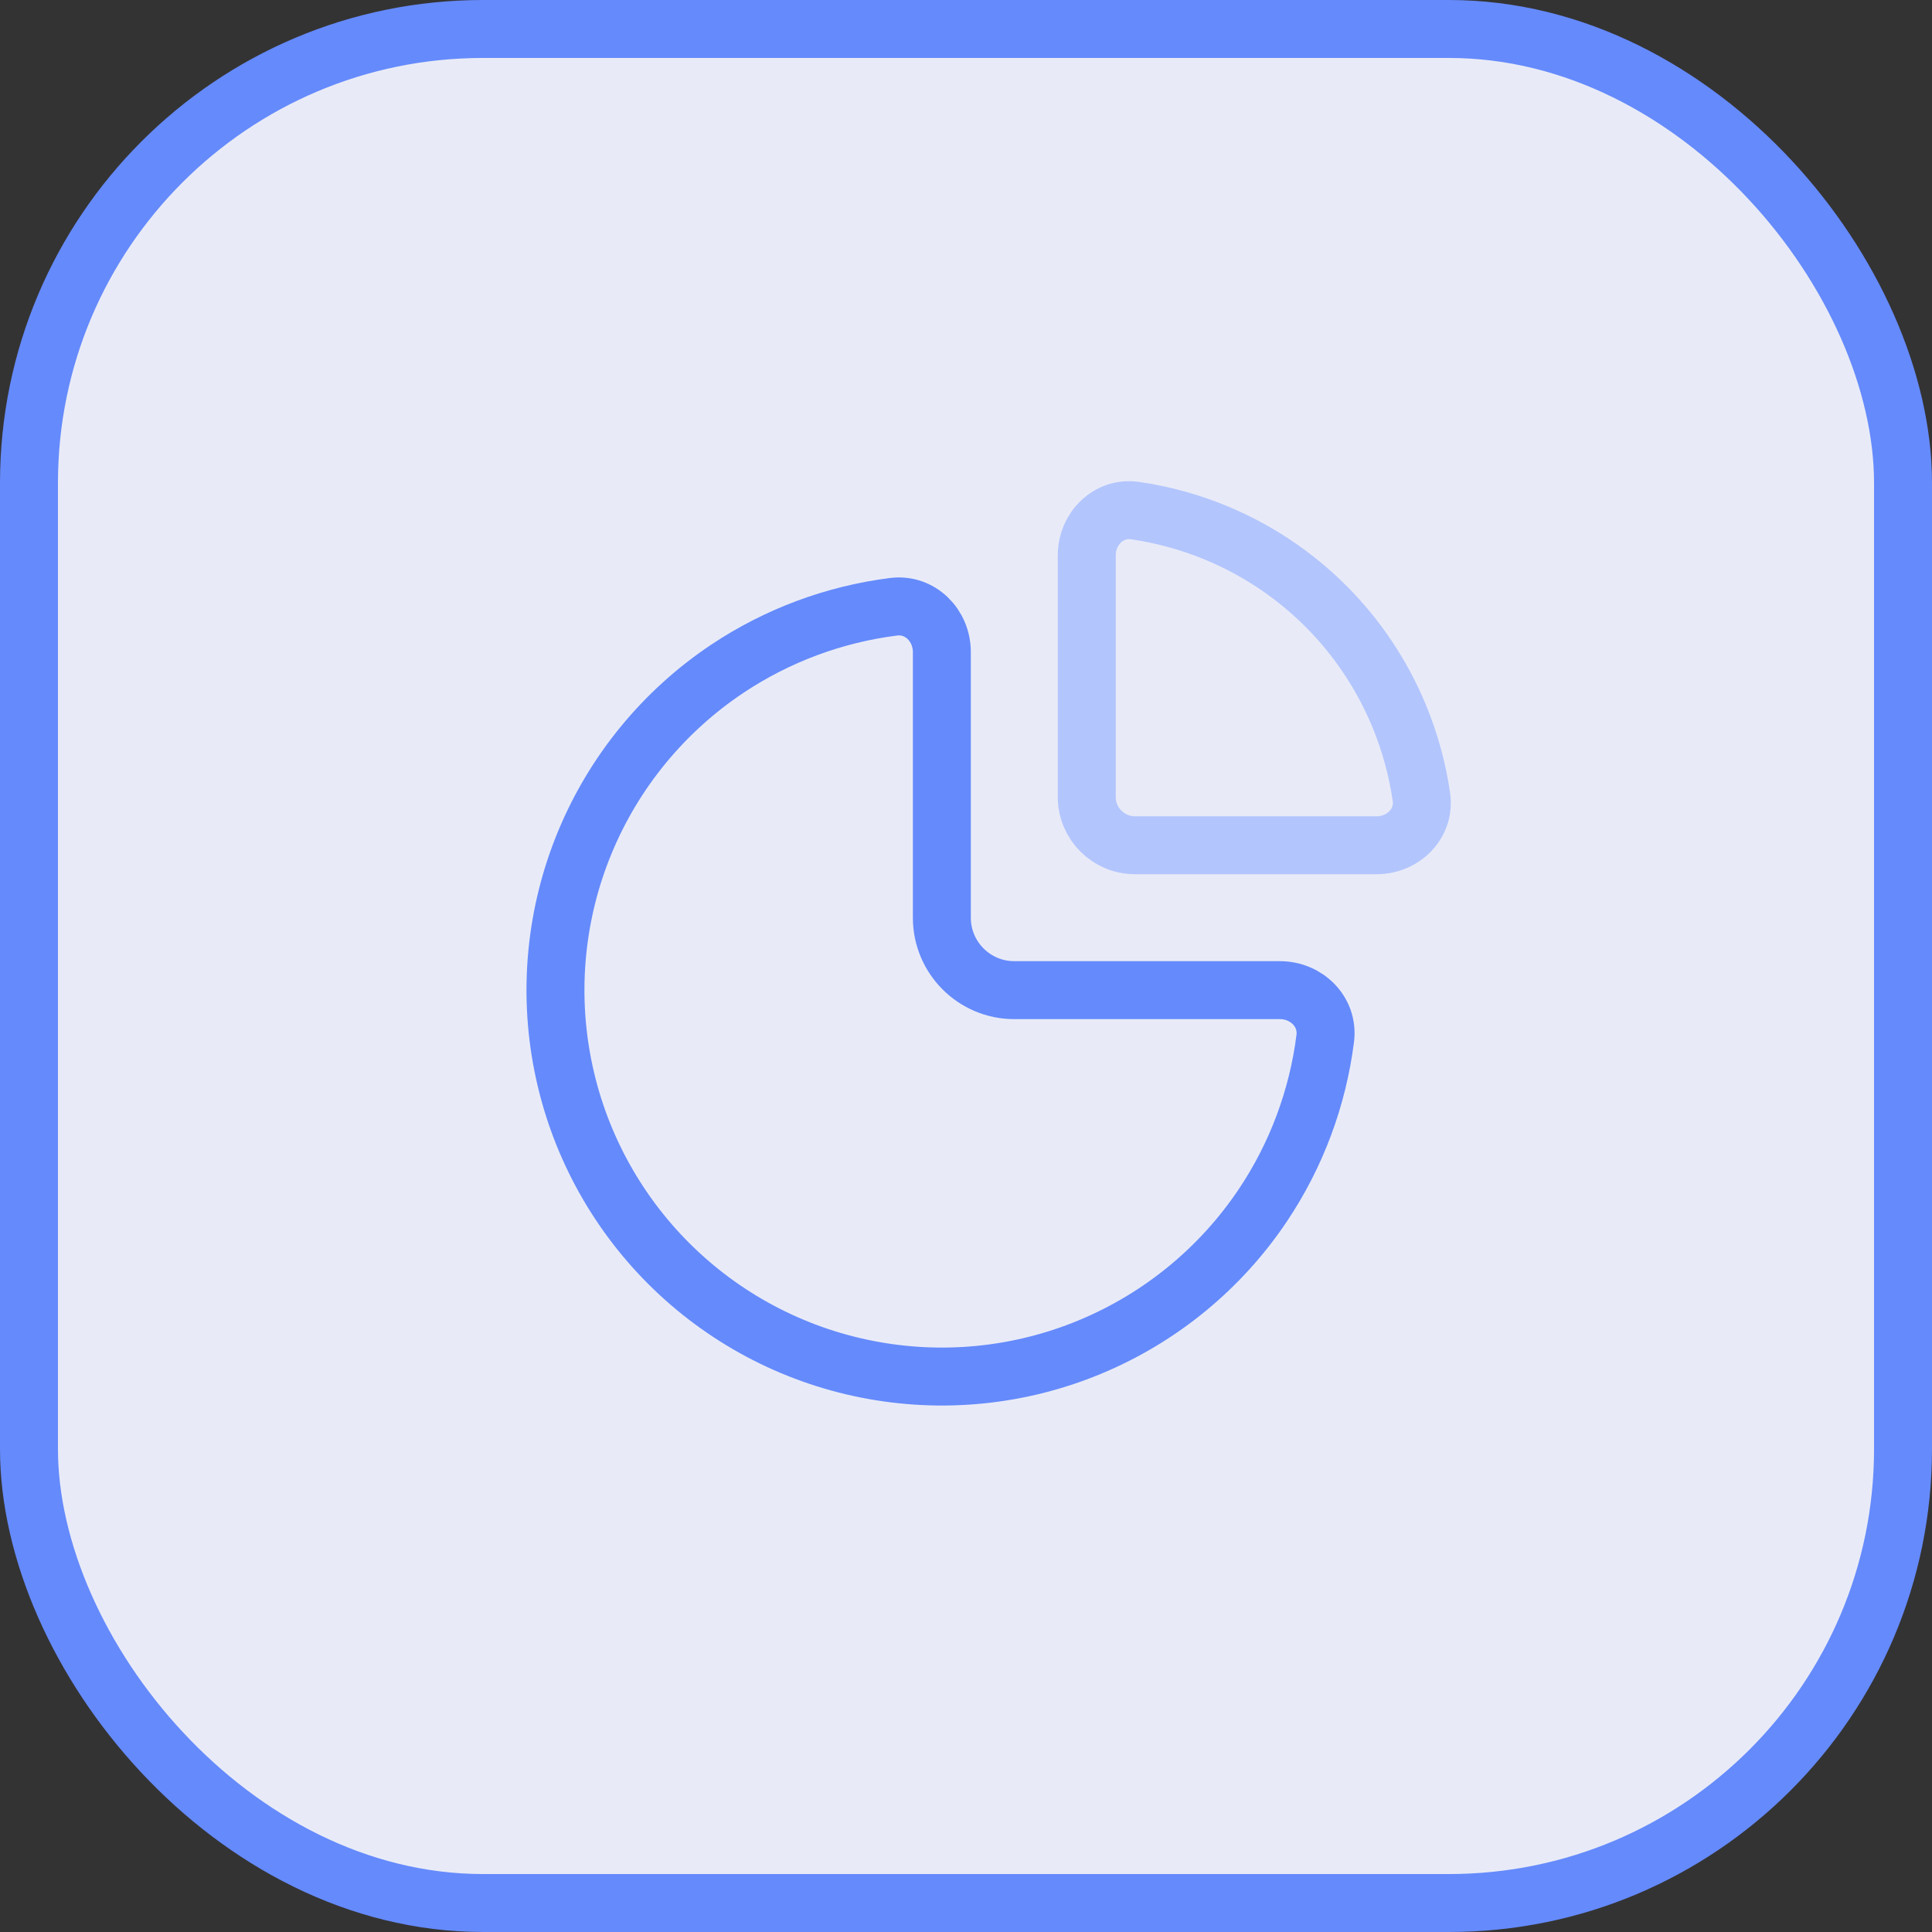 <svg width="40" height="40" viewBox="0 0 40 40" fill="none" xmlns="http://www.w3.org/2000/svg">
<rect x="0" y="0" width="40" height="40" fill="#333333" stroke="none"/>
<rect x="0.6" y="0.6" width="38.8" height="38.8" rx="9.4" fill="#E8EBF7" stroke="#658AFC" stroke-width="1.2"/>
<path d="M19.5 13.5C19.5 12.948 19.051 12.494 18.503 12.562C17.274 12.717 16.093 13.155 15.055 13.848C13.74 14.727 12.714 15.977 12.109 17.439C11.504 18.9 11.345 20.509 11.654 22.061C11.962 23.613 12.724 25.038 13.843 26.157C14.962 27.276 16.387 28.038 17.939 28.346C19.491 28.655 21.1 28.497 22.561 27.891C24.023 27.285 25.273 26.26 26.152 24.945C26.845 23.907 27.283 22.726 27.438 21.497C27.506 20.949 27.052 20.5 26.5 20.5H21C20.172 20.5 19.5 19.828 19.5 19V13.5Z" stroke="#658AFC" stroke-width="1.2"/>
<path d="M22.5 11.5C22.5 10.948 22.95 10.493 23.497 10.571C24.073 10.654 24.638 10.809 25.179 11.033C26.028 11.385 26.8 11.9 27.45 12.55C28.1 13.2 28.615 13.972 28.967 14.821C29.191 15.362 29.346 15.927 29.429 16.503C29.507 17.05 29.052 17.5 28.5 17.5L23.5 17.5C22.948 17.5 22.5 17.052 22.5 16.5V11.5Z" stroke="#B3C5FD" stroke-width="1.2"/>
</svg>
